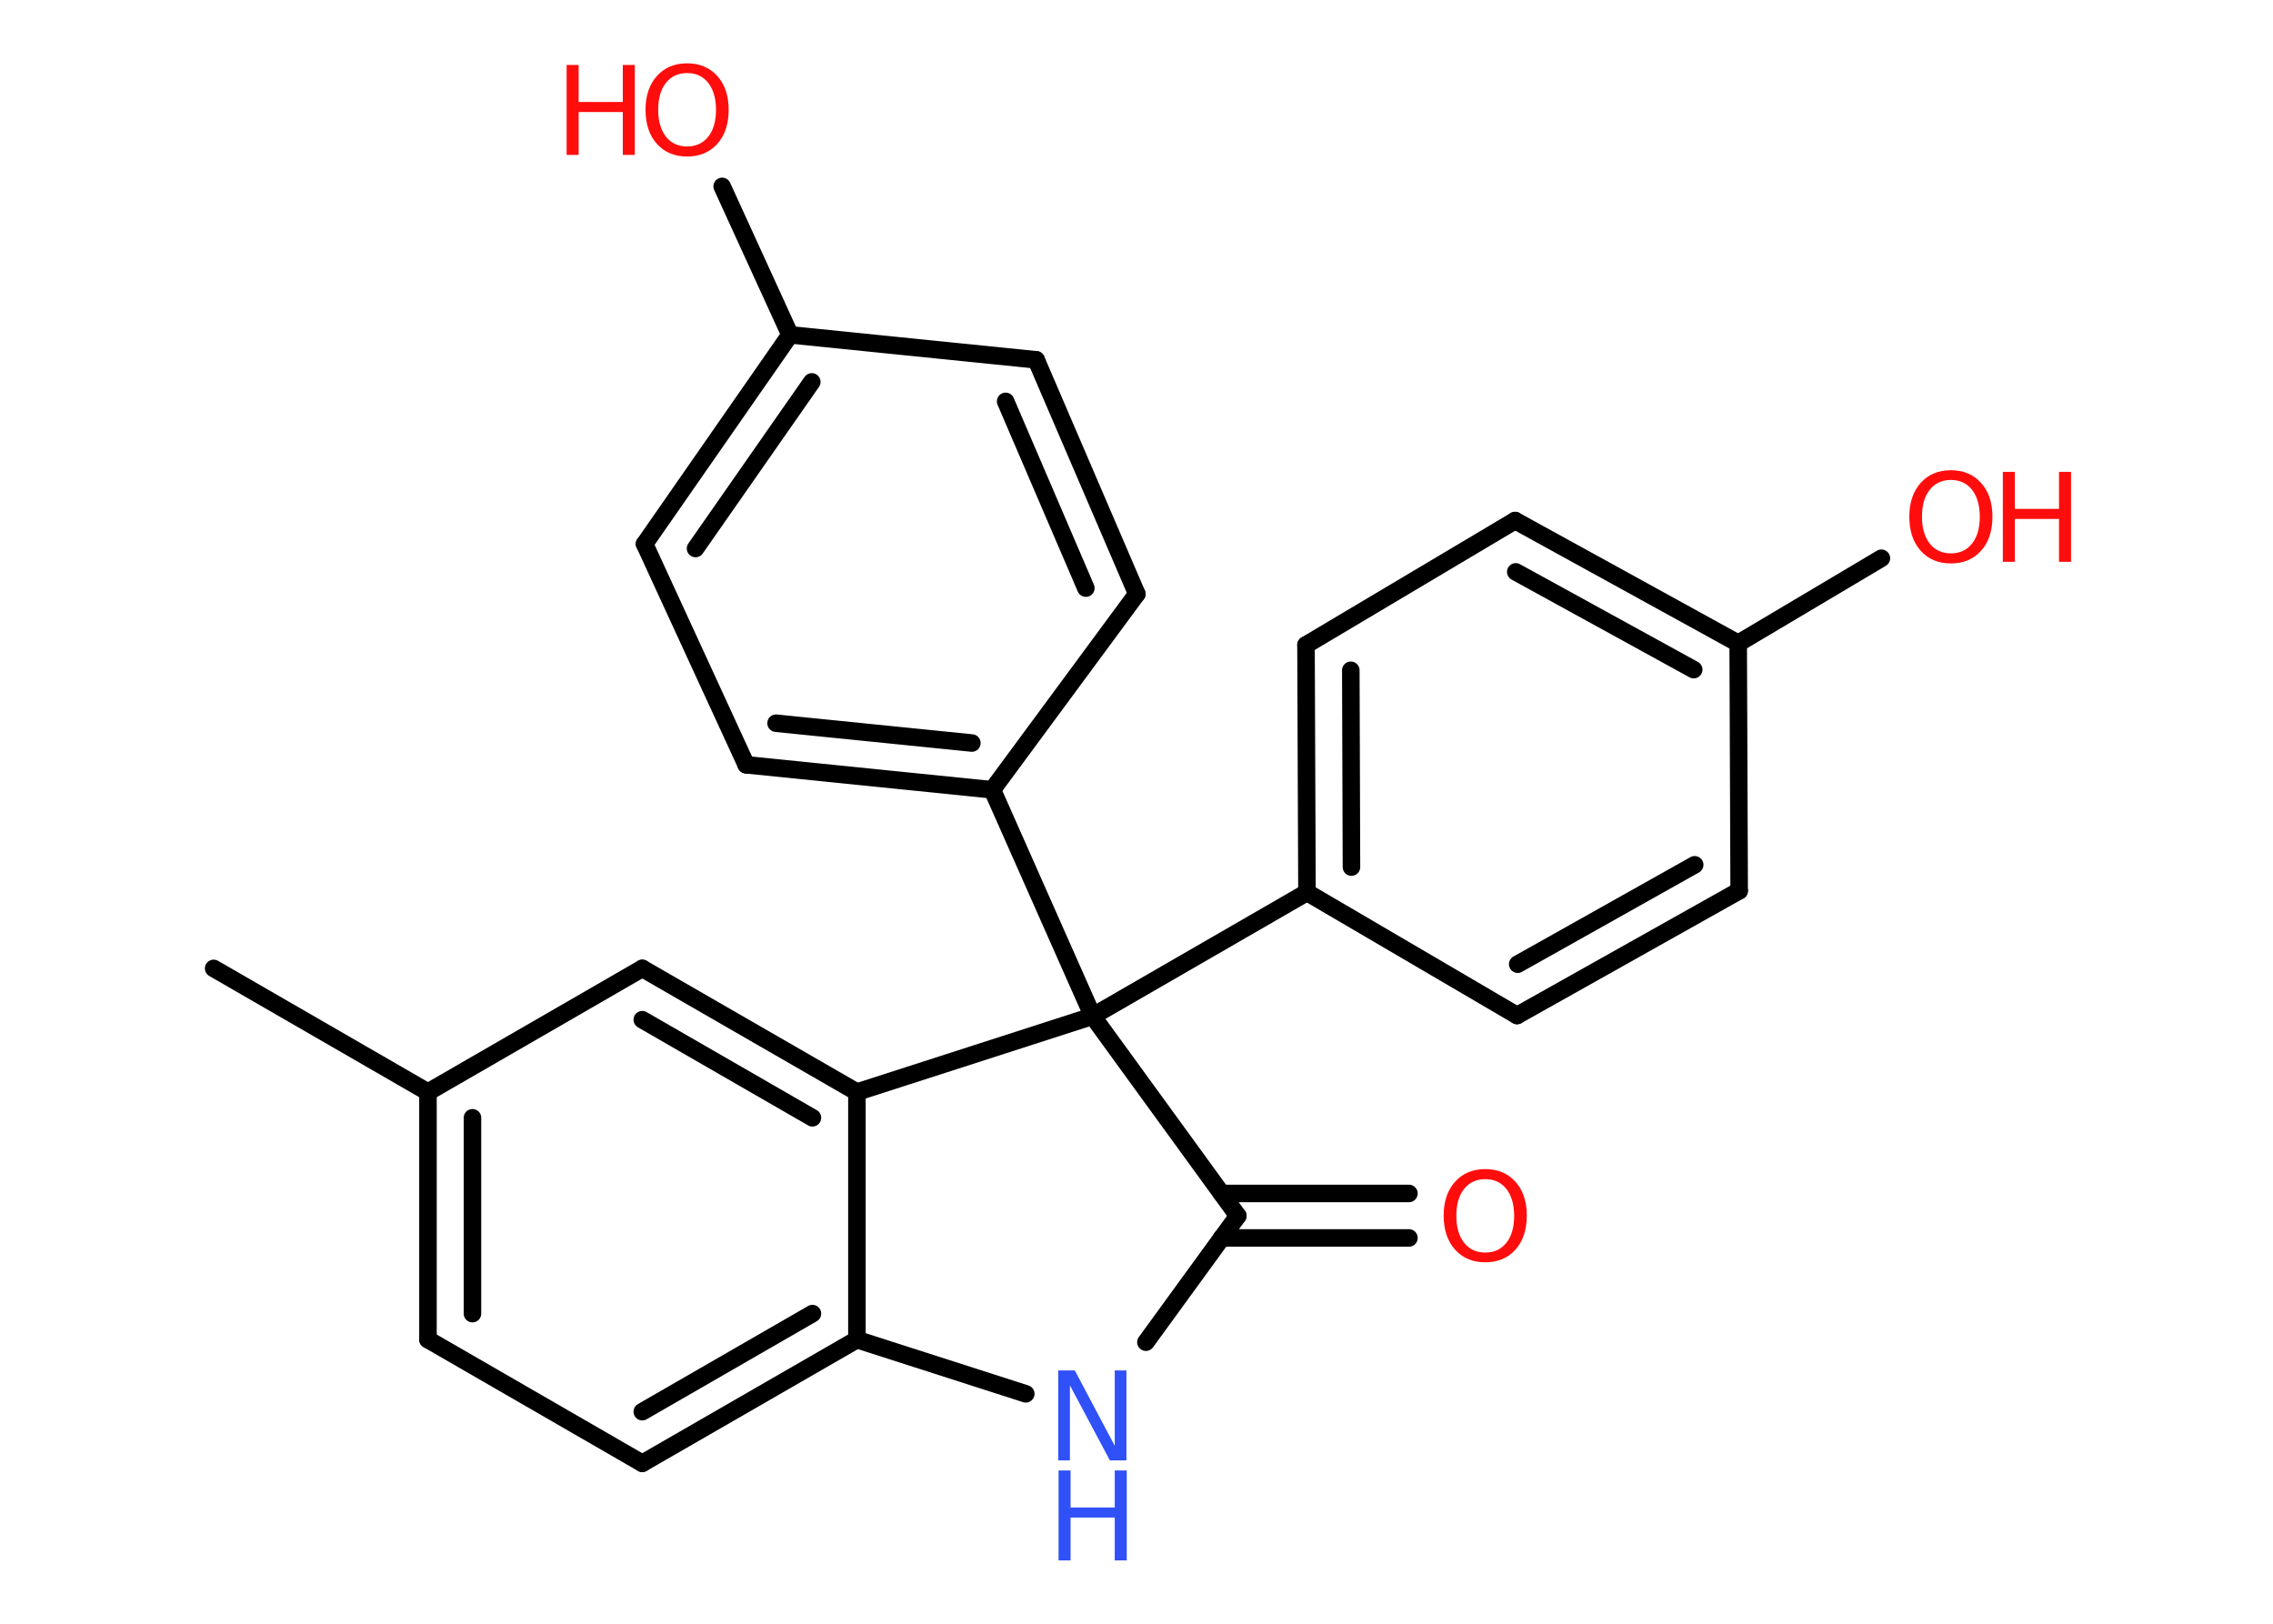 <?xml version='1.0' encoding='UTF-8'?>
<!DOCTYPE svg PUBLIC "-//W3C//DTD SVG 1.1//EN" "http://www.w3.org/Graphics/SVG/1.1/DTD/svg11.dtd">
<svg version='1.2' xmlns='http://www.w3.org/2000/svg' xmlns:xlink='http://www.w3.org/1999/xlink' width='70.0mm' height='50.0mm' viewBox='0 0 70.0 50.0'>
  <desc>Generated by the Chemistry Development Kit (http://github.com/cdk)</desc>
  <g stroke-linecap='round' stroke-linejoin='round' stroke='#000000' stroke-width='.54' fill='#FF0D0D'>
    <rect x='.0' y='.0' width='70.0' height='50.0' fill='#FFFFFF' stroke='none'/>
    <g id='mol1' class='mol'>
      <line id='mol1bnd1' class='bond' x1='6.58' y1='29.82' x2='13.18' y2='33.63'/>
      <g id='mol1bnd2' class='bond'>
        <line x1='13.18' y1='33.63' x2='13.18' y2='41.25'/>
        <line x1='14.55' y1='34.42' x2='14.55' y2='40.45'/>
      </g>
      <line id='mol1bnd3' class='bond' x1='13.18' y1='41.25' x2='19.78' y2='45.06'/>
      <g id='mol1bnd4' class='bond'>
        <line x1='19.78' y1='45.06' x2='26.39' y2='41.25'/>
        <line x1='19.78' y1='43.47' x2='25.02' y2='40.45'/>
      </g>
      <line id='mol1bnd5' class='bond' x1='26.39' y1='41.25' x2='26.39' y2='33.63'/>
      <g id='mol1bnd6' class='bond'>
        <line x1='26.39' y1='33.63' x2='19.78' y2='29.82'/>
        <line x1='25.02' y1='34.42' x2='19.78' y2='31.4'/>
      </g>
      <line id='mol1bnd7' class='bond' x1='13.18' y1='33.63' x2='19.78' y2='29.82'/>
      <line id='mol1bnd8' class='bond' x1='26.39' y1='33.63' x2='33.65' y2='31.29'/>
      <line id='mol1bnd9' class='bond' x1='33.65' y1='31.29' x2='40.25' y2='27.48'/>
      <g id='mol1bnd10' class='bond'>
        <line x1='40.22' y1='19.86' x2='40.25' y2='27.48'/>
        <line x1='41.6' y1='20.64' x2='41.62' y2='26.7'/>
      </g>
      <line id='mol1bnd11' class='bond' x1='40.22' y1='19.86' x2='46.66' y2='16.03'/>
      <g id='mol1bnd12' class='bond'>
        <line x1='53.53' y1='19.81' x2='46.66' y2='16.03'/>
        <line x1='52.16' y1='20.62' x2='46.68' y2='17.61'/>
      </g>
      <line id='mol1bnd13' class='bond' x1='53.53' y1='19.81' x2='57.94' y2='17.19'/>
      <line id='mol1bnd14' class='bond' x1='53.53' y1='19.81' x2='53.56' y2='27.43'/>
      <g id='mol1bnd15' class='bond'>
        <line x1='46.72' y1='31.27' x2='53.56' y2='27.43'/>
        <line x1='46.74' y1='29.69' x2='52.19' y2='26.63'/>
      </g>
      <line id='mol1bnd16' class='bond' x1='40.25' y1='27.48' x2='46.72' y2='31.27'/>
      <line id='mol1bnd17' class='bond' x1='33.65' y1='31.29' x2='30.56' y2='24.32'/>
      <g id='mol1bnd18' class='bond'>
        <line x1='22.98' y1='23.55' x2='30.56' y2='24.32'/>
        <line x1='23.9' y1='22.27' x2='29.93' y2='22.88'/>
      </g>
      <line id='mol1bnd19' class='bond' x1='22.98' y1='23.55' x2='19.85' y2='16.75'/>
      <g id='mol1bnd20' class='bond'>
        <line x1='24.33' y1='10.31' x2='19.85' y2='16.75'/>
        <line x1='25.0' y1='11.76' x2='21.42' y2='16.89'/>
      </g>
      <line id='mol1bnd21' class='bond' x1='24.33' y1='10.31' x2='22.24' y2='5.74'/>
      <line id='mol1bnd22' class='bond' x1='24.33' y1='10.31' x2='31.91' y2='11.08'/>
      <g id='mol1bnd23' class='bond'>
        <line x1='35.01' y1='18.29' x2='31.91' y2='11.08'/>
        <line x1='33.44' y1='18.11' x2='30.97' y2='12.36'/>
      </g>
      <line id='mol1bnd24' class='bond' x1='30.56' y1='24.32' x2='35.01' y2='18.29'/>
      <line id='mol1bnd25' class='bond' x1='33.65' y1='31.29' x2='38.12' y2='37.44'/>
      <g id='mol1bnd26' class='bond'>
        <line x1='37.62' y1='36.75' x2='43.39' y2='36.75'/>
        <line x1='37.62' y1='38.12' x2='43.39' y2='38.12'/>
      </g>
      <line id='mol1bnd27' class='bond' x1='38.12' y1='37.44' x2='35.29' y2='41.33'/>
      <line id='mol1bnd28' class='bond' x1='26.39' y1='41.25' x2='31.59' y2='42.92'/>
      <g id='mol1atm13' class='atom'>
        <path d='M60.08 14.78q-.41 .0 -.65 .3q-.24 .3 -.24 .83q.0 .52 .24 .83q.24 .3 .65 .3q.41 .0 .65 -.3q.24 -.3 .24 -.83q.0 -.52 -.24 -.83q-.24 -.3 -.65 -.3zM60.08 14.48q.58 .0 .93 .39q.35 .39 .35 1.04q.0 .66 -.35 1.05q-.35 .39 -.93 .39q-.58 .0 -.93 -.39q-.35 -.39 -.35 -1.05q.0 -.65 .35 -1.04q.35 -.39 .93 -.39z' stroke='none'/>
        <path d='M61.68 14.53h.37v1.14h1.36v-1.14h.37v2.77h-.37v-1.32h-1.36v1.32h-.37v-2.77z' stroke='none'/>
      </g>
      <g id='mol1atm20' class='atom'>
        <path d='M21.16 2.25q-.41 .0 -.65 .3q-.24 .3 -.24 .83q.0 .52 .24 .83q.24 .3 .65 .3q.41 .0 .65 -.3q.24 -.3 .24 -.83q.0 -.52 -.24 -.83q-.24 -.3 -.65 -.3zM21.16 1.95q.58 .0 .93 .39q.35 .39 .35 1.04q.0 .66 -.35 1.05q-.35 .39 -.93 .39q-.58 .0 -.93 -.39q-.35 -.39 -.35 -1.05q.0 -.65 .35 -1.04q.35 -.39 .93 -.39z' stroke='none'/>
        <path d='M17.45 2.0h.37v1.14h1.36v-1.14h.37v2.77h-.37v-1.32h-1.36v1.32h-.37v-2.77z' stroke='none'/>
      </g>
      <path id='mol1atm24' class='atom' d='M45.74 36.31q-.41 .0 -.65 .3q-.24 .3 -.24 .83q.0 .52 .24 .83q.24 .3 .65 .3q.41 .0 .65 -.3q.24 -.3 .24 -.83q.0 -.52 -.24 -.83q-.24 -.3 -.65 -.3zM45.74 36.0q.58 .0 .93 .39q.35 .39 .35 1.04q.0 .66 -.35 1.05q-.35 .39 -.93 .39q-.58 .0 -.93 -.39q-.35 -.39 -.35 -1.05q.0 -.65 .35 -1.04q.35 -.39 .93 -.39z' stroke='none'/>
      <g id='mol1atm25' class='atom'>
        <path d='M32.6 42.2h.5l1.23 2.32v-2.32h.36v2.77h-.51l-1.23 -2.31v2.31h-.36v-2.77z' stroke='none' fill='#3050F8'/>
        <path d='M32.6 45.28h.37v1.14h1.36v-1.14h.37v2.77h-.37v-1.32h-1.36v1.32h-.37v-2.77z' stroke='none' fill='#3050F8'/>
      </g>
    </g>
  </g>
</svg>
